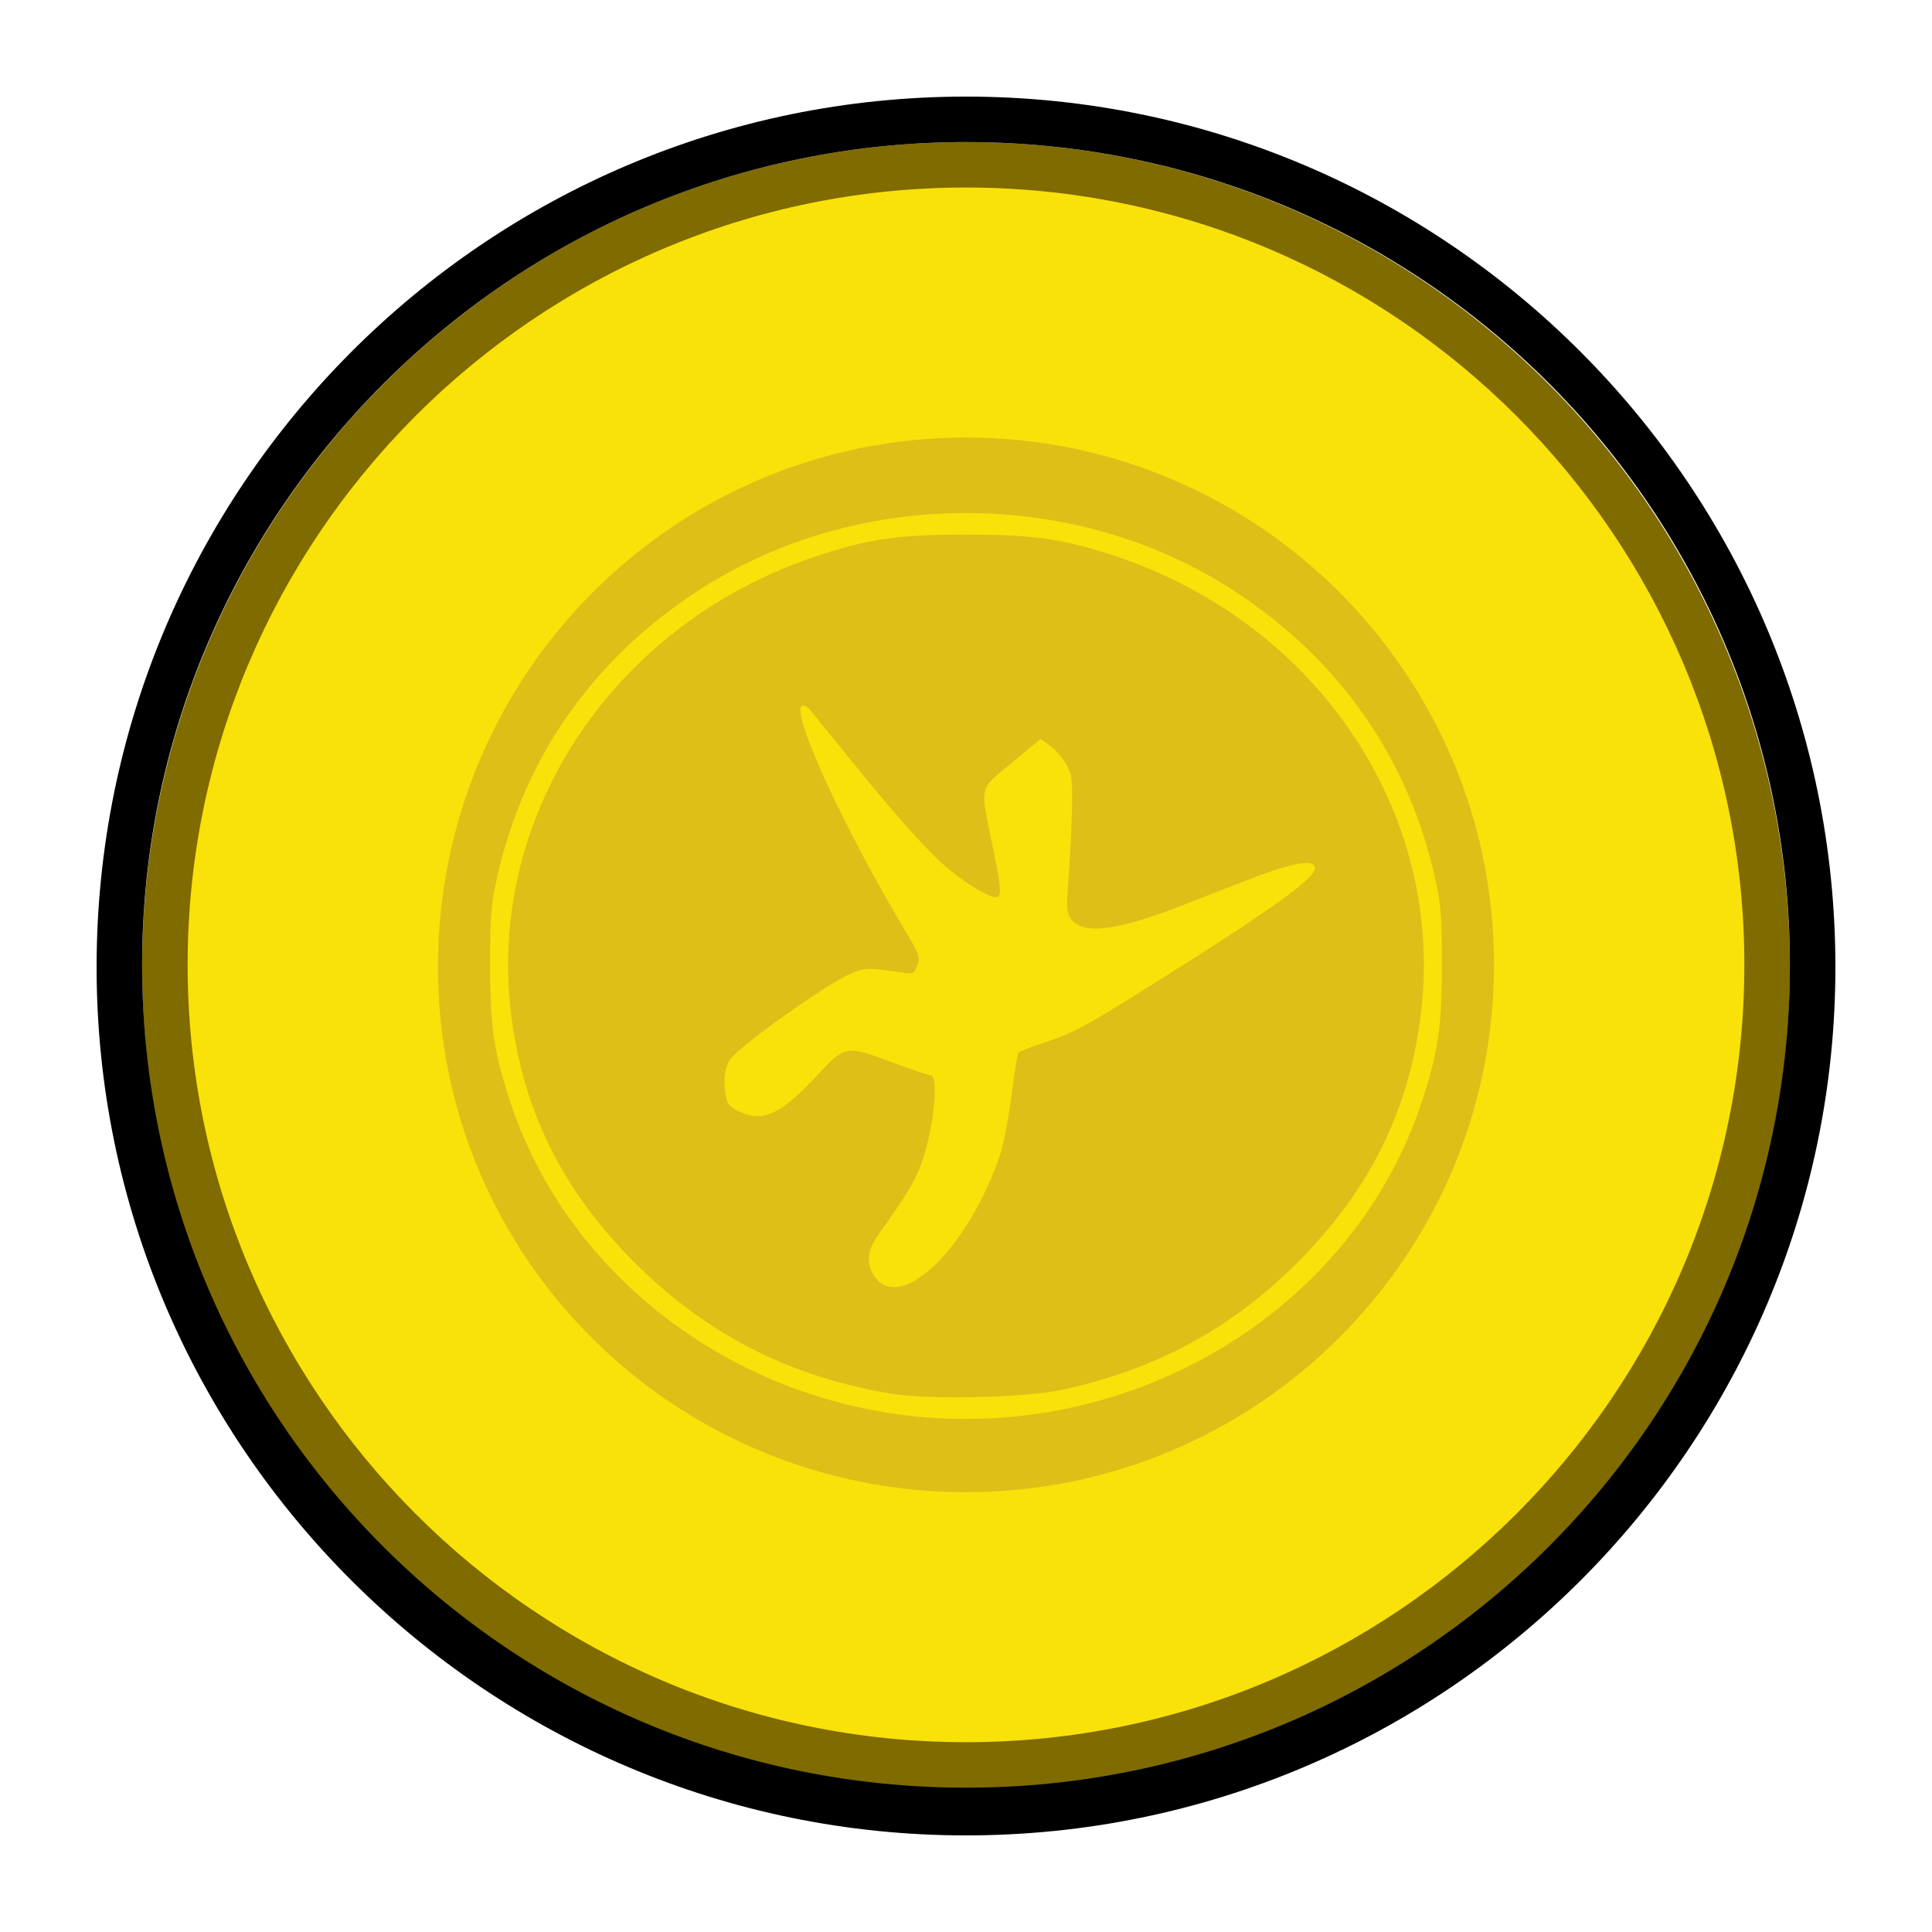 <svg xmlns="http://www.w3.org/2000/svg" viewBox="0 0 100 100"><path clip-rule="evenodd" d="M50 91.47c-22.853 0-41.466-18.588-41.466-41.411 0-22.824 18.613-41.53 41.466-41.53s41.466 18.589 41.466 41.412c0 22.824-18.613 41.53-41.466 41.53z" fill="#f9e10a" fill-rule="evenodd"/><path d="M50 9.706c22.264 0 40.288 18.118 40.288 40.235 0 22.235-18.141 40.235-40.288 40.235-22.264 0-40.288-18.117-40.288-40.235C9.712 27.824 27.736 9.706 50 9.706m0-2.353c-23.56 0-42.644 19.176-42.644 42.706 0 23.53 19.084 42.588 42.644 42.588S92.644 73.588 92.644 50.06C92.644 26.529 73.56 7.353 50 7.353z" fill="#7f6b00"/><path d="M50 7.353c23.56 0 42.644 19.059 42.644 42.588C92.644 73.471 73.56 92.53 50 92.53S7.356 73.471 7.356 49.941C7.356 26.53 26.44 7.353 50 7.353M50 5C25.144 5 5 25.235 5 50.059 5 74.882 25.262 95 50 95c24.856 0 45-20.235 45-44.941C95 25.235 74.856 5 50 5z"/><path clip-rule="evenodd" d="M50 22.647c15.079 0 27.33 12.235 27.33 27.294C77.33 65 65.079 77.235 50 77.235c-15.079 0-27.33-12.117-27.33-27.176 0-15.177 12.251-27.412 27.33-27.412z" fill="#debf18" fill-rule="evenodd"/><path d="M47.592 73.334c-9.786-.912-18.229-7.39-21.16-16.238-.87-2.627-1.063-3.913-1.063-7.117 0-2.468.047-3.122.314-4.355 1.36-6.289 4.913-11.419 10.397-15.013 8.25-5.408 19.59-5.408 27.84 0 5.484 3.594 9.036 8.724 10.397 15.013.267 1.233.314 1.887.314 4.355 0 3.204-.192 4.49-1.062 7.117C70.1 67.564 59.147 74.411 47.592 73.334zm7.365-1.395c4.859-1.047 8.767-3.157 12.191-6.582 3.675-3.676 5.712-7.722 6.368-12.644 1.393-10.473-5.26-20.491-15.926-23.976-2.599-.85-4.144-1.067-7.59-1.067-3.446 0-4.991.218-7.59 1.067C31.75 32.22 25.09 42.247 26.484 52.713c.656 4.926 2.696 8.976 6.368 12.64 3.74 3.731 8.072 5.936 13.346 6.791 1.925.312 6.897.196 8.76-.205zm-9.141-5.399c-.199-.074-.47-.32-.602-.544-.387-.654-.309-1.304.25-2.086 1.272-1.782 1.817-2.657 2.124-3.412.7-1.724 1.065-4.854.565-4.854-.12 0-.985-.286-1.922-.637-2.454-.918-2.469-.915-3.941.663-1.926 2.064-2.838 2.468-4.106 1.822-.478-.245-.555-.356-.641-.928-.116-.772.007-1.457.327-1.822.729-.83 4.814-3.725 6.069-4.3.8-.365.912-.37 2.803-.097.537.077.576.058.738-.373.164-.433.129-.527-.744-1.996-3.29-5.544-5.954-11.453-5.163-11.453.1 0 .251.087.338.193l2.094 2.585c2.246 2.774 3.85 4.58 4.888 5.502.86.765 2.255 1.635 2.621 1.635.355 0 .334-.341-.168-2.785-.623-3.025-.69-2.758 1.046-4.19l1.472-1.215.489.348c.269.192.64.616.824.944.304.539.333.748.311 2.224-.013.896-.089 2.477-.168 3.514-.126 1.647-.116 1.93.08 2.23.594.906 2.323.708 5.86-.672a1170 1170 0 0 1 3.455-1.343c2.24-.864 3.344-1.046 3.344-.552 0 .543-2.391 2.246-8.71 6.201-3.268 2.045-3.825 2.34-5.417 2.865-.642.212-1.197.433-1.234.493-.036.059-.192 1.063-.346 2.23-.153 1.169-.417 2.533-.585 3.033-1.39 4.136-4.266 7.411-5.951 6.778z" fill="#f9e10a"/></svg>